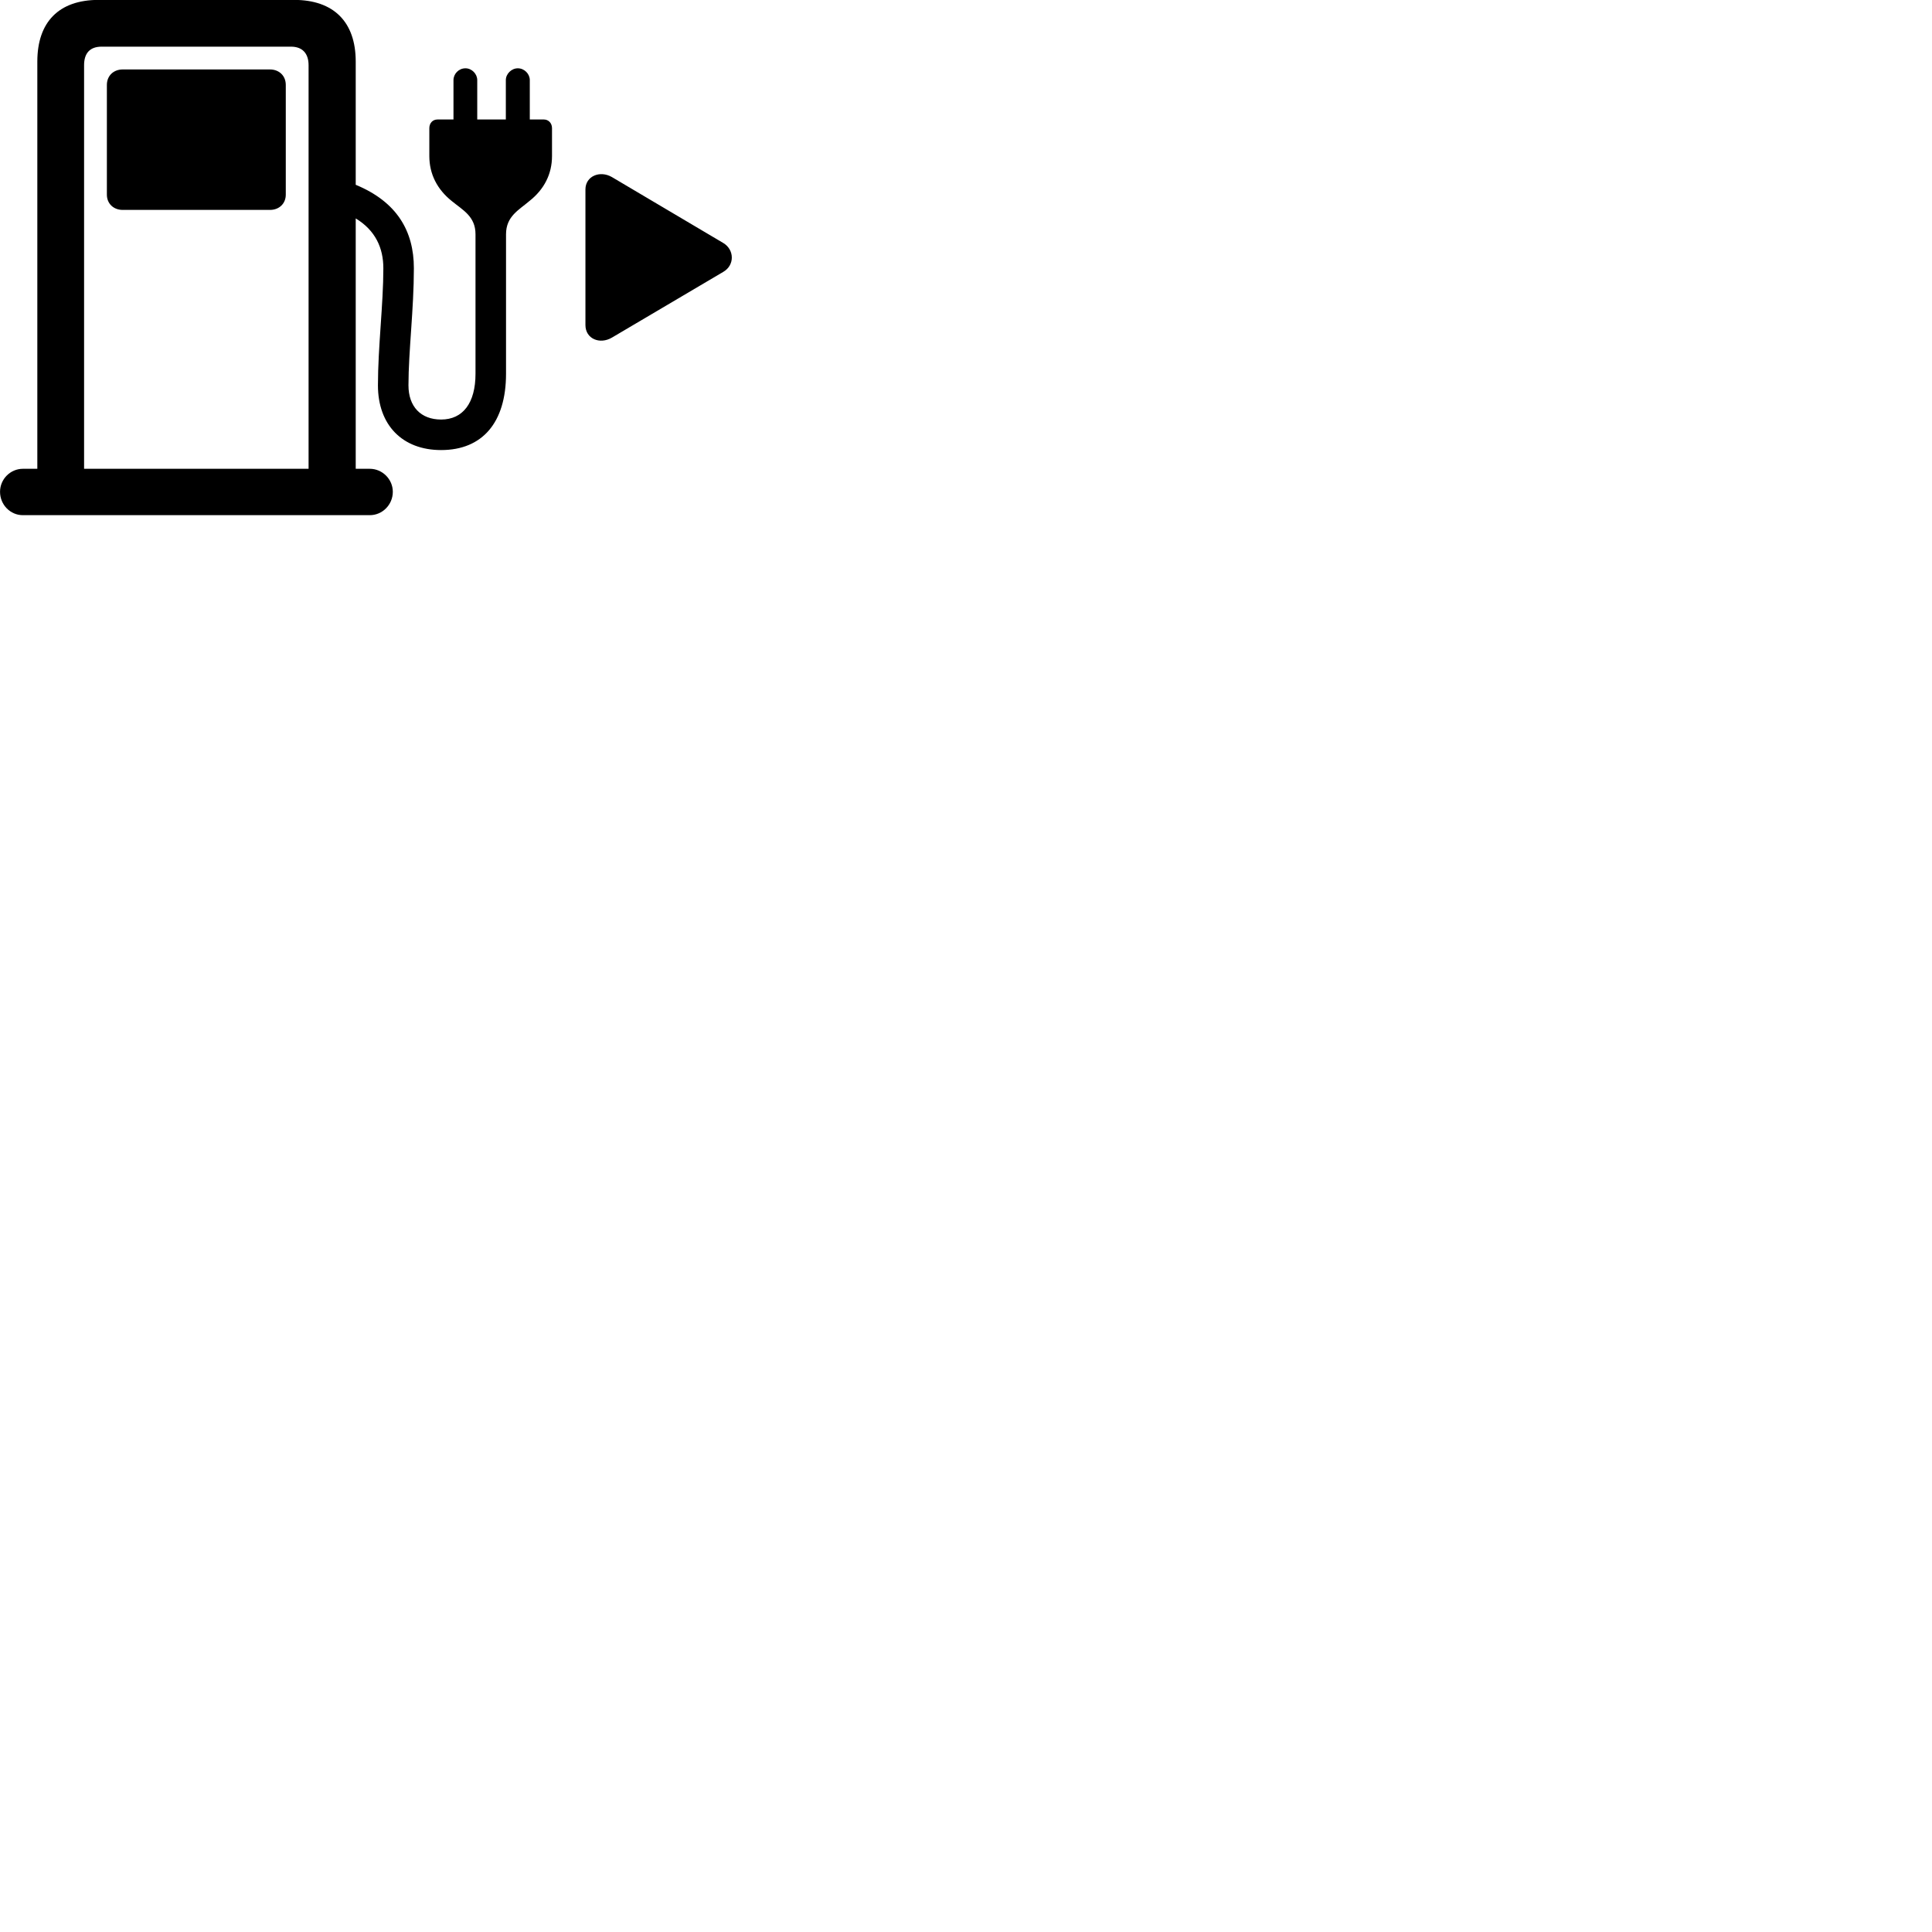 
        <svg xmlns="http://www.w3.org/2000/svg" viewBox="0 0 100 100">
            <path d="M0.002 25.455C0.002 26.125 0.532 26.665 1.182 26.665H19.142C19.792 26.665 20.332 26.125 20.332 25.455C20.332 24.805 19.792 24.265 19.142 24.265H18.412V11.305C19.432 11.925 19.842 12.835 19.842 13.885C19.842 15.745 19.562 17.965 19.562 19.945C19.562 21.995 20.822 23.295 22.832 23.295C24.972 23.295 26.192 21.865 26.192 19.345V12.125C26.192 11.195 26.852 10.875 27.402 10.405C28.162 9.805 28.572 9.015 28.572 8.075V6.635C28.572 6.375 28.392 6.185 28.152 6.185H27.422V4.145C27.422 3.825 27.142 3.535 26.802 3.535C26.472 3.535 26.182 3.825 26.182 4.145V6.185H24.702V4.145C24.702 3.825 24.422 3.535 24.092 3.535C23.742 3.535 23.472 3.825 23.472 4.145V6.185H22.642C22.392 6.185 22.222 6.375 22.222 6.635V8.075C22.222 9.015 22.632 9.805 23.382 10.405C23.952 10.875 24.612 11.195 24.612 12.125V19.345C24.612 20.855 23.962 21.715 22.832 21.715C21.782 21.715 21.142 21.045 21.142 19.945C21.142 18.195 21.422 15.995 21.422 13.885C21.422 11.955 20.542 10.445 18.412 9.565V3.185C18.412 1.125 17.262 -0.005 15.222 -0.005H5.102C3.052 -0.005 1.932 1.135 1.932 3.185V24.265H1.182C0.542 24.265 0.002 24.795 0.002 25.455ZM4.352 3.375C4.352 2.755 4.652 2.415 5.262 2.415H15.062C15.642 2.415 15.972 2.755 15.972 3.375V24.265H4.352ZM6.352 10.865H13.972C14.452 10.865 14.792 10.535 14.792 10.075V4.395C14.792 3.925 14.452 3.595 13.972 3.595H6.352C5.872 3.595 5.532 3.925 5.532 4.395V10.075C5.532 10.535 5.872 10.865 6.352 10.865ZM37.432 12.575L31.672 9.165C31.052 8.805 30.302 9.115 30.302 9.805V16.825C30.302 17.535 31.042 17.845 31.672 17.475L37.432 14.075C38.042 13.725 38.012 12.915 37.432 12.575Z" />
        </svg>
    
